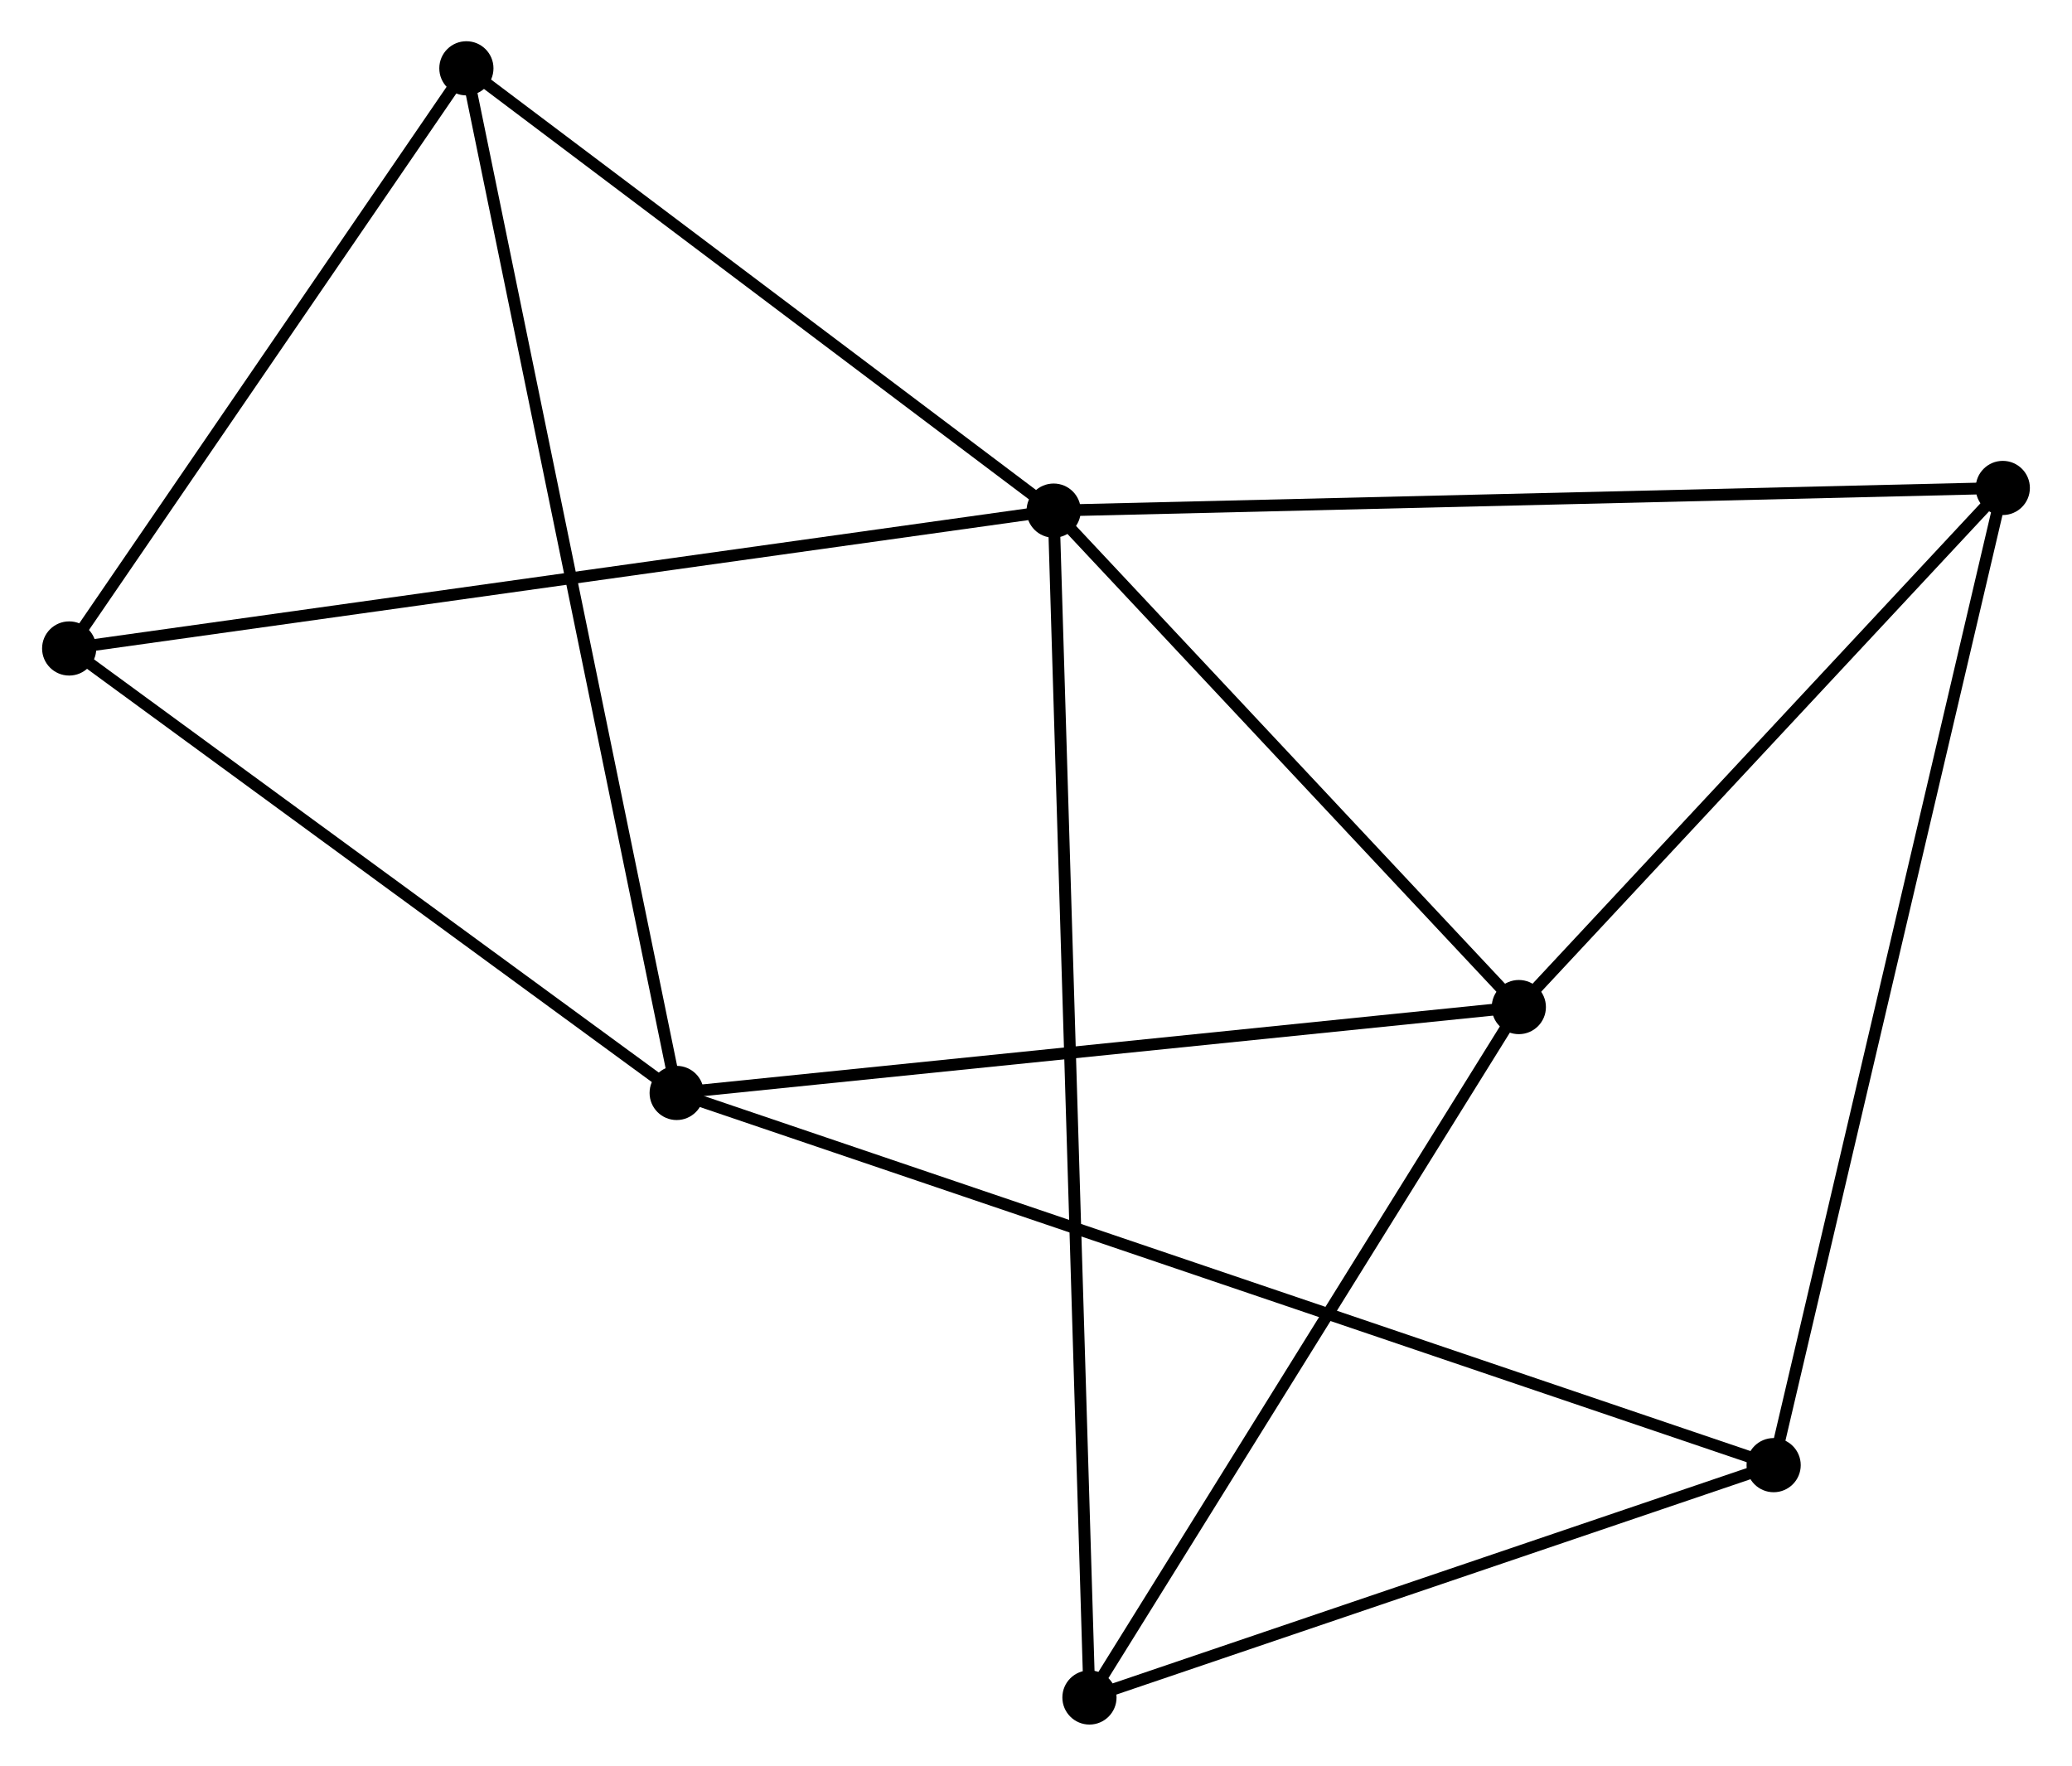 <?xml version="1.0" encoding="UTF-8" standalone="no"?>
<!DOCTYPE svg PUBLIC "-//W3C//DTD SVG 1.1//EN"
 "http://www.w3.org/Graphics/SVG/1.1/DTD/svg11.dtd">
<!-- Generated by graphviz version 2.36.0 (20140111.2315)
 -->
<!-- Title: %3 Pages: 1 -->
<svg width="176pt" height="150pt"
 viewBox="0.00 0.00 175.75 149.91" xmlns="http://www.w3.org/2000/svg" xmlns:xlink="http://www.w3.org/1999/xlink">
<g id="graph0" class="graph" transform="scale(1 1) rotate(0) translate(4 145.915)">
<title>%3</title>
<!-- 0 -->
<g id="node1" class="node"><title>0</title>
<ellipse fill="black" stroke="black" cx="85.374" cy="-102.564" rx="1.8" ry="1.8"/>
</g>
<!-- 2 -->
<g id="node2" class="node"><title>2</title>
<ellipse fill="black" stroke="black" cx="124.863" cy="-60.415" rx="1.8" ry="1.8"/>
</g>
<!-- 0&#45;&#45;2 -->
<g id="edge1" class="edge"><title>0&#45;&#45;2</title>
<path fill="none" stroke="black" d="M86.687,-101.161C92.683,-94.762 117.414,-68.365 123.504,-61.866"/>
</g>
<!-- 3 -->
<g id="node3" class="node"><title>3</title>
<ellipse fill="black" stroke="black" cx="88.413" cy="-1.8" rx="1.8" ry="1.8"/>
</g>
<!-- 0&#45;&#45;3 -->
<g id="edge2" class="edge"><title>0&#45;&#45;3</title>
<path fill="none" stroke="black" d="M85.437,-100.459C85.832,-87.346 87.955,-16.973 88.349,-3.893"/>
</g>
<!-- 4 -->
<g id="node4" class="node"><title>4</title>
<ellipse fill="black" stroke="black" cx="165.947" cy="-104.488" rx="1.8" ry="1.8"/>
</g>
<!-- 0&#45;&#45;4 -->
<g id="edge3" class="edge"><title>0&#45;&#45;4</title>
<path fill="none" stroke="black" d="M87.365,-102.611C98.513,-102.877 153.06,-104.18 164.025,-104.442"/>
</g>
<!-- 5 -->
<g id="node5" class="node"><title>5</title>
<ellipse fill="black" stroke="black" cx="35.52" cy="-140.115" rx="1.8" ry="1.8"/>
</g>
<!-- 0&#45;&#45;5 -->
<g id="edge4" class="edge"><title>0&#45;&#45;5</title>
<path fill="none" stroke="black" d="M83.715,-103.813C76.146,-109.514 44.923,-133.032 37.236,-138.822"/>
</g>
<!-- 7 -->
<g id="node6" class="node"><title>7</title>
<ellipse fill="black" stroke="black" cx="1.8" cy="-90.86" rx="1.8" ry="1.8"/>
</g>
<!-- 0&#45;&#45;7 -->
<g id="edge5" class="edge"><title>0&#45;&#45;7</title>
<path fill="none" stroke="black" d="M83.308,-102.274C71.745,-100.655 15.167,-92.732 3.794,-91.139"/>
</g>
<!-- 2&#45;&#45;3 -->
<g id="edge10" class="edge"><title>2&#45;&#45;3</title>
<path fill="none" stroke="black" d="M123.811,-58.724C118.489,-50.164 94.568,-11.699 89.399,-3.387"/>
</g>
<!-- 2&#45;&#45;4 -->
<g id="edge11" class="edge"><title>2&#45;&#45;4</title>
<path fill="none" stroke="black" d="M126.23,-61.881C132.468,-68.573 158.198,-96.174 164.533,-102.97"/>
</g>
<!-- 6 -->
<g id="node8" class="node"><title>6</title>
<ellipse fill="black" stroke="black" cx="146.494" cy="-21.525" rx="1.8" ry="1.8"/>
</g>
<!-- 3&#45;&#45;6 -->
<g id="edge12" class="edge"><title>3&#45;&#45;6</title>
<path fill="none" stroke="black" d="M90.345,-2.456C99.163,-5.451 135.539,-17.805 144.495,-20.846"/>
</g>
<!-- 4&#45;&#45;6 -->
<g id="edge13" class="edge"><title>4&#45;&#45;6</title>
<path fill="none" stroke="black" d="M165.466,-102.437C162.775,-90.959 149.606,-34.794 146.958,-23.504"/>
</g>
<!-- 5&#45;&#45;7 -->
<g id="edge14" class="edge"><title>5&#45;&#45;7</title>
<path fill="none" stroke="black" d="M34.398,-138.476C29.278,-130.998 8.16,-100.15 2.961,-92.555"/>
</g>
<!-- 1 -->
<g id="node7" class="node"><title>1</title>
<ellipse fill="black" stroke="black" cx="53.371" cy="-53.124" rx="1.8" ry="1.8"/>
</g>
<!-- 1&#45;&#45;2 -->
<g id="edge6" class="edge"><title>1&#45;&#45;2</title>
<path fill="none" stroke="black" d="M55.434,-53.334C65.874,-54.399 112.79,-59.184 122.928,-60.218"/>
</g>
<!-- 1&#45;&#45;5 -->
<g id="edge7" class="edge"><title>1&#45;&#45;5</title>
<path fill="none" stroke="black" d="M52.999,-54.941C50.675,-66.262 38.208,-127.016 35.891,-138.308"/>
</g>
<!-- 1&#45;&#45;7 -->
<g id="edge9" class="edge"><title>1&#45;&#45;7</title>
<path fill="none" stroke="black" d="M51.656,-54.379C43.826,-60.108 11.527,-83.742 3.575,-89.561"/>
</g>
<!-- 1&#45;&#45;6 -->
<g id="edge8" class="edge"><title>1&#45;&#45;6</title>
<path fill="none" stroke="black" d="M55.316,-52.464C67.436,-48.351 132.472,-26.283 144.56,-22.181"/>
</g>
</g>
</svg>
